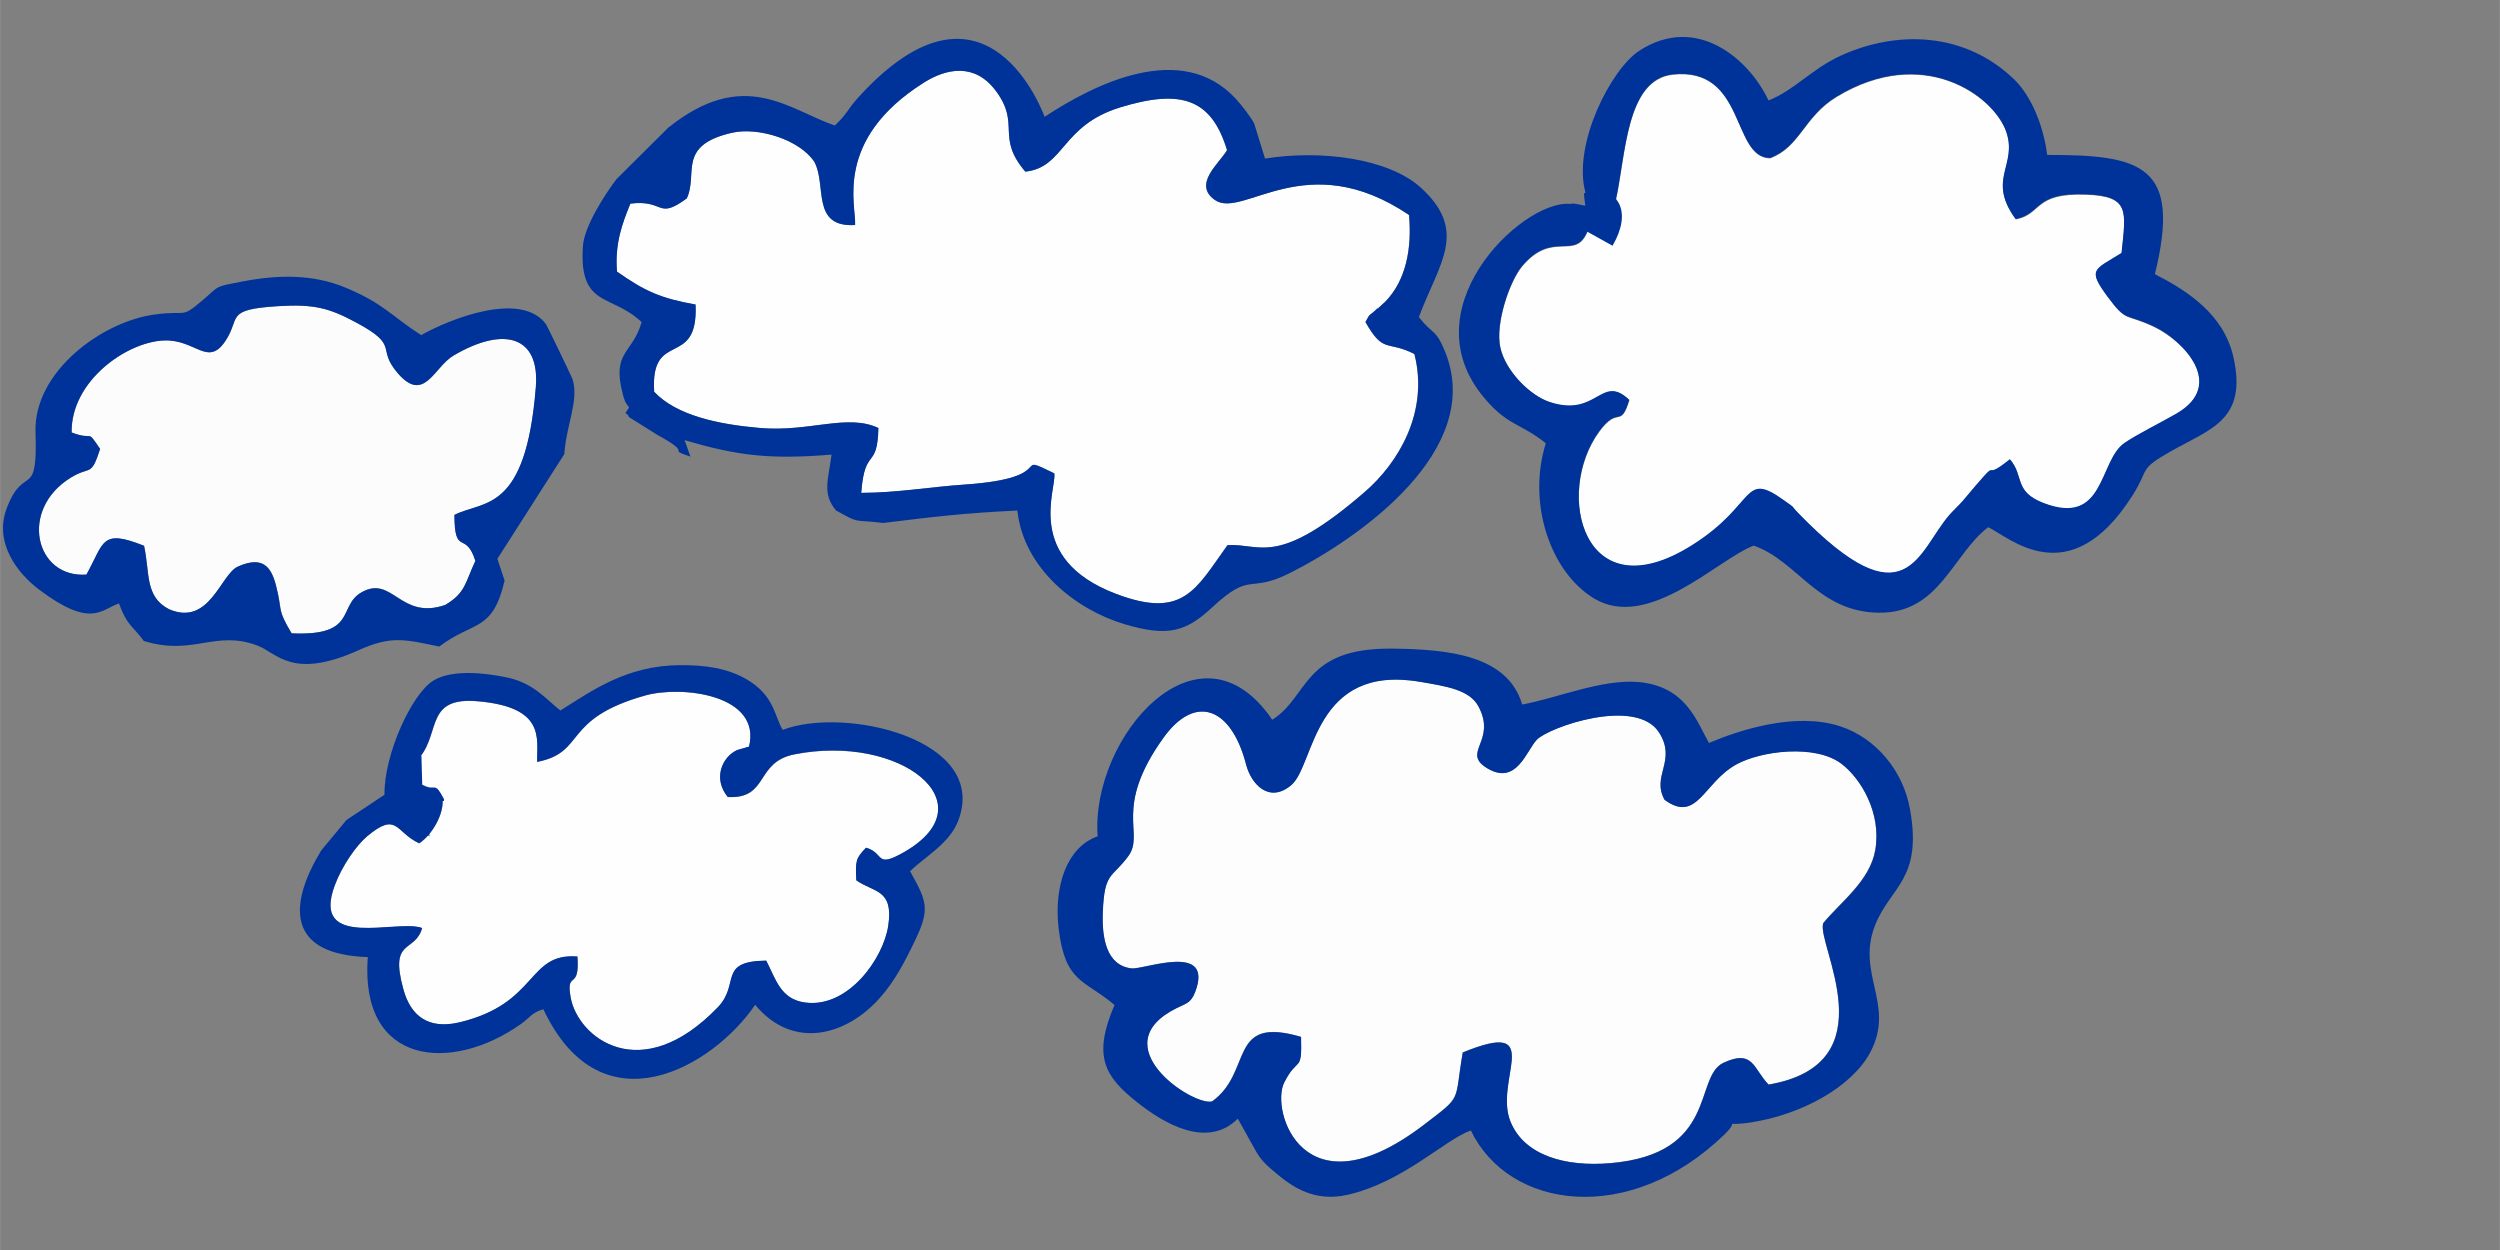 <?xml version="1.0" encoding="UTF-8"?>
<!DOCTYPE svg PUBLIC "-//W3C//DTD SVG 1.1//EN" "http://www.w3.org/Graphics/SVG/1.1/DTD/svg11.dtd">
<!-- Creator: CorelDRAW X5 -->
<svg xmlns="http://www.w3.org/2000/svg" xml:space="preserve" width="158.75mm" height="79.375mm" style="shape-rendering:geometricPrecision; text-rendering:geometricPrecision; image-rendering:optimizeQuality; fill-rule:evenodd; clip-rule:evenodd"
viewBox="0 0 15875 7938"
 xmlns:xlink="http://www.w3.org/1999/xlink">
 <rect x="0" y="0" width="15875" height="7938" fill="#808080" stroke="none"/>
 <defs>
  <style type="text/css">
   <![CDATA[
    .str0 {stroke:#003399;stroke-width:20}
    .fil1 {fill:none}
    .fil2 {fill:#003399}
    .fil0 {fill:#FCFCFC}
    .fil4 {fill:#FDFDFD}
    .fil3 {fill:#FEFEFE}
   ]]>
  </style>
 </defs>
 <g id="Warstwa_x0020_1">
  <g id="_316814320">
   <g>
    <path class="fil0" d="M454 2746c148,57 90,-30 182,105 -60,182 -59,104 -186,182 -330,202 -228,639 99,616 114,-204 91,-293 366,-183 38,174 3,323 159,403 257,110 327,-223 437,-271 153,-68 210,-3 241,117 46,174 3,144 100,307 421,19 290,-173 445,-261 196,-111 244,178 530,81 130,-77 125,-139 192,-280 -61,-197 -132,-24 -133,-292 183,-95 453,-8 517,-812 26,-321 -199,-390 -523,-200 -123,73 -186,305 -352,114 -144,-166 18,-172 -266,-324 -172,-92 -270,-117 -493,-104 -346,21 -238,74 -338,222 -112,166 -189,-11 -389,-4 -239,9 -592,258 -587,584z"/>
    <path class="fil1" d="M914 4072c-69,-97 -105,-95 -158,-239 -114,39 -177,162 -509,-89 -128,-97 -292,-293 -201,-523 110,-278 196,-38 180,-475 -14,-384 419,-703 758,-748 207,-27 162,29 299,-87 120,-101 74,-87 259,-123 220,-42 444,-48 654,40 244,103 293,184 479,301 184,-104 635,-284 793,-69 3,3 164,333 170,354 37,135 -41,284 -54,471 90,-24 66,7 166,-147l191 -367c90,-211 95,-450 95,-737l0 -15 0 -30 0 -15 0 -15c-401,0 -306,39 -537,-91 -114,-64 -390,-63 -540,-88 -66,-11 -187,-26 -266,-48 -121,-34 -90,-64 -260,-54 -261,15 -208,166 -454,180 -294,16 -273,-108 -537,18 -353,169 -837,29 -1320,-85 -110,-26 -139,-42 -272,-42 5,237 157,601 26,863 -107,215 -253,145 -198,774 19,216 59,184 -2,420 -17,64 -28,136 -35,213l0 360c20,252 81,506 174,683 151,0 253,-12 373,-116 102,-88 116,-218 116,-408 186,-43 416,-33 611,-70z"/>
    <path class="fil1" d="M2789 4106c176,47 140,43 165,105l70 0c36,-134 98,-133 177,-242 65,-91 120,-190 3,-281 -77,330 -197,252 -415,419z"/>
   </g>
   <path class="fil2" d="M454 2746c-5,-325 348,-575 587,-584 200,-8 278,170 389,4 100,-149 -8,-201 338,-222 223,-14 321,11 493,104 284,153 122,158 266,324 166,191 229,-42 352,-114 324,-191 549,-121 523,200 -64,805 -334,718 -517,812 1,268 71,95 133,292 -66,142 -62,203 -192,280 -286,98 -334,-191 -530,-81 -155,88 -24,280 -445,261 -97,-163 -55,-133 -100,-307 -32,-121 -88,-185 -241,-117 -110,49 -180,382 -437,271 -155,-80 -121,-229 -159,-403 -276,-110 -252,-21 -366,183 -326,23 -429,-414 -99,-616 127,-78 127,0 186,-182 -91,-135 -33,-47 -182,-105zm461 1325c311,96 453,-73 720,29 124,47 219,220 644,28 207,-93 293,-67 510,-22 218,-166 338,-89 415,-419l-46 -138 425 -665c13,-187 92,-336 54,-471 -6,-21 -167,-351 -170,-354 -158,-214 -608,-35 -793,69 -185,-118 -235,-199 -479,-301 -210,-88 -434,-82 -654,-40 -185,36 -140,22 -259,123 -137,116 -92,59 -299,87 -338,45 -771,365 -758,748 15,437 -71,197 -180,475 -91,230 73,426 201,523 333,251 396,127 509,89 52,144 88,142 158,239z"/>
  </g>
  <g id="_316807384">
   <g>
    <path class="fil3" d="M8948 1366c-655,-443 -1055,28 -1234,-96 -144,-100 31,-235 77,-317 -98,-321 -285,-392 -679,-271 -376,116 -352,381 -602,408 -190,-223 -26,-299 -188,-514 -134,-178 -313,-142 -457,-51 -574,363 -428,779 -436,904 -281,16 -179,-253 -258,-400 -92,-142 -358,-224 -523,-186 -354,81 -214,263 -288,417 -190,140 -137,6 -358,33 -50,122 -100,253 -85,432 178,125 277,170 499,209 19,414 -288,151 -263,554 141,151 406,207 673,230 313,27 554,-93 751,0 -7,270 -88,115 -109,412 233,-1 428,-37 659,-53 614,-42 283,-210 567,-71 17,96 -197,543 394,766 426,161 505,-31 706,-310 210,-14 310,149 873,-339 207,-179 408,-502 314,-875 -176,-89 -195,1 -311,-203 33,-63 25,-37 68,-79 38,-38 -29,31 38,-32 5,-5 13,-11 18,-16 137,-139 171,-343 153,-552z"/>
    <path class="fil1" d="M4244 811c483,-387 765,-114 1058,-14 84,-80 75,-97 146,-175 822,-908 1185,119 1186,120 313,-208 869,-489 1215,-114 39,42 96,116 116,156l69 223c354,-57 785,-1 991,186 305,278 109,485 -14,821 91,117 106,70 167,221 252,623 -539,1179 -986,1404 -269,136 -240,-18 -497,221 -163,151 -277,186 -553,104 -309,-91 -641,-353 -681,-722 -331,16 -528,39 -851,79 228,148 120,591 500,821 576,350 368,-19 650,131 250,133 -46,100 315,133 154,14 208,54 302,143 232,222 232,66 694,28 459,-38 357,-138 600,-287 81,-50 71,-35 143,-96 159,-133 148,-166 240,-306 25,-37 28,-37 60,-77l281 -368c139,-187 213,-651 243,-1114l0 -886c-9,-108 -21,-194 -37,-246 -30,-102 -62,-251 -96,-348 -111,-319 -37,-82 -81,-362 -84,-523 -480,-730 -934,-876 -584,-188 -1212,-52 -1685,-54 -679,-3 -581,-62 -581,341 -295,7 -441,108 -546,307 -913,0 -231,-478 -1229,-478 0,250 12,400 -40,609 -22,90 -29,139 -77,230 -51,97 -76,109 -88,246z"/>
    <path class="fil1" d="M3971 2623c45,-68 14,-4 -16,-117 -73,-278 60,-256 119,-460 -186,-181 -398,-89 -373,-478l-114 95c51,194 179,182 74,378 -70,130 -149,148 -237,313 98,66 115,101 249,160l297 109z"/>
    <path class="fil1" d="M4385 2900c148,42 260,172 444,201 168,26 101,-14 247,60 93,47 110,77 234,81 -91,-105 -50,-196 -29,-355 -382,31 -590,10 -933,-92l37 105z"/>
   </g>
   <path class="fil2" d="M8948 1366c18,209 -17,413 -153,552 -5,5 -13,11 -18,16 -66,64 1,-5 -38,32 -43,42 -35,16 -68,79 116,205 136,114 311,203 95,372 -106,695 -314,875 -563,488 -664,325 -873,339 -201,280 -280,471 -706,310 -591,-223 -377,-669 -394,-766 -284,-139 47,29 -567,71 -231,16 -425,52 -659,53 22,-297 103,-141 109,-412 -197,-93 -438,27 -751,0 -267,-23 -532,-80 -673,-230 -26,-402 281,-140 263,-554 -222,-40 -321,-84 -499,-209 -15,-178 35,-310 85,-432 220,-27 168,106 358,-33 74,-154 -66,-337 288,-417 165,-38 431,44 523,186 79,148 -23,417 258,400 8,-125 -138,-541 436,-904 144,-91 324,-127 457,51 161,215 -2,291 188,514 250,-27 226,-292 602,-408 394,-121 581,-50 679,271 -45,82 -221,216 -77,317 178,124 579,-347 1234,96zm-4704 -556l-329 327c-72,94 -209,304 -214,431 -25,389 187,297 373,478 -58,204 -192,182 -119,460 30,113 61,49 16,117 6,6 15,6 18,17 3,11 14,14 18,17l169 106c242,132 41,80 208,137l-37 -105c343,102 551,123 933,92 -20,159 -61,250 29,355 157,87 100,55 300,79 323,-40 519,-63 851,-79 40,369 372,630 681,722 276,82 390,47 553,-104 257,-239 228,-86 497,-221 446,-225 1237,-781 986,-1404 -61,-151 -75,-104 -167,-221 123,-336 319,-542 14,-821 -206,-188 -637,-243 -991,-186l-69 -223c-20,-39 -78,-114 -116,-156 -345,-375 -901,-93 -1215,114 0,-1 -364,-1029 -1186,-120 -70,78 -62,95 -146,175 -293,-100 -575,-373 -1058,14z"/>
  </g>
  <g id="_447112072">
   <g>
    <path class="fil4" d="M10570 5079c-86,-152 78,-247 -34,-426 -145,-232 -705,-35 -779,45 -66,71 -128,290 -312,181 -171,-102 62,-171 -58,-395 -58,-107 -209,-127 -364,-154 -686,-121 -674,525 -823,654 -139,119 -254,-2 -288,-130 -94,-365 -323,-450 -526,-168 -322,450 -115,604 -222,750 -105,143 -152,99 -162,357 -6,157 21,338 183,356 79,9 526,-170 403,151 -27,71 -61,73 -117,101 -479,238 102,624 225,593 263,-189 96,-548 565,-410 7,236 -21,118 -107,290 -89,179 124,853 889,267 248,-190 189,-134 245,-458 534,-219 195,175 303,439 88,216 349,289 634,264 687,-59 529,-548 718,-637 190,-89 188,35 287,138 770,-131 302,-894 347,-1025 109,-134 297,-268 331,-466 39,-236 -93,-454 -216,-547 -166,-126 -512,-82 -669,6 -207,116 -246,376 -454,223z"/>
    <path class="fil1" d="M8078 4571c233,-147 191,-458 763,-451 357,5 731,43 823,355 219,-40 504,-162 736,-143 306,25 373,252 450,387 190,-80 546,-199 833,-106 226,73 400,279 444,528 80,446 -125,490 -222,736 -122,309 129,501 -29,804 -116,223 -439,399 -761,448 -202,30 -55,-32 -166,76 -603,584 -1369,478 -1611,-25 -164,57 -430,329 -785,409 -201,45 -339,-43 -443,-130 -73,-61 -104,-88 -145,-162l-107 -192c-196,195 -473,28 -639,-104 -206,-164 -284,-291 -144,-618 -192,-164 -314,-138 -355,-488 -31,-269 54,-515 248,-583 -46,-628 643,-1425 1109,-740zm2280 -1065l423 0c705,0 921,277 1292,787l274 419c49,90 91,219 117,334 19,85 20,125 41,201 35,123 43,-2 43,157l0 8 0 472c-8,74 -27,146 -62,228l-136 383c-97,486 -82,339 -442,701 -47,47 -22,24 -49,55 -70,80 -121,134 -225,191 -65,36 -220,103 -289,127 -67,23 -92,22 -165,43 -65,18 -92,30 -156,52 -588,197 -1054,124 -1480,183 -514,72 -356,-42 -736,-46 -359,-5 -638,132 -967,-37 -47,-24 -97,-44 -142,-66 -484,-226 -630,-751 -777,-990l-146 -201c-74,-126 -34,-139 -57,-289 -13,-82 -77,-264 -94,-457l0 -176c7,-66 23,-131 53,-190 50,-99 109,-95 114,-224 9,-269 -269,-257 332,-854l34 -36c168,-180 193,-150 334,-359 214,0 358,-12 537,-87 363,-153 1132,-155 1602,-234 438,-74 520,-91 731,-94z"/>
   </g>
   <path class="fil2" d="M10570 5079c207,152 247,-108 454,-223 157,-88 503,-131 669,-6 124,94 256,311 216,547 -33,198 -221,332 -331,466 -45,131 424,893 -347,1025 -99,-103 -97,-227 -287,-138 -189,89 -32,579 -718,637 -285,24 -546,-48 -634,-264 -108,-264 231,-658 -303,-439 -56,324 3,268 -245,458 -766,586 -979,-88 -889,-267 86,-172 114,-54 107,-290 -469,-138 -302,222 -565,410 -123,30 -704,-355 -225,-593 55,-28 90,-30 117,-101 123,-321 -323,-142 -403,-151 -163,-18 -189,-199 -183,-356 10,-259 57,-215 162,-357 107,-146 -100,-300 222,-750 202,-283 431,-197 526,168 33,129 149,249 288,130 149,-128 137,-774 823,-654 154,27 306,48 364,154 121,224 -113,293 58,395 183,109 246,-109 312,-181 74,-80 634,-277 779,-45 112,179 -52,273 34,426zm-2491 -508c-466,-685 -1155,112 -1109,740 -194,67 -279,314 -248,583 41,350 163,325 355,488 -140,327 -63,454 144,618 166,132 443,299 639,104l107 192c40,74 72,101 145,162 104,87 243,175 443,130 355,-80 621,-352 785,-409 242,503 1008,609 1611,25 111,-108 -36,-46 166,-76 322,-49 644,-225 761,-448 158,-303 -93,-495 29,-804 97,-246 302,-290 222,-736 -44,-248 -218,-454 -444,-528 -287,-93 -643,26 -833,106 -77,-135 -145,-361 -450,-387 -232,-19 -517,103 -736,143 -92,-313 -466,-351 -823,-355 -572,-7 -530,304 -763,451z"/>
  </g>
  <g id="_316813192">
   <g>
    <path class="fil1" d="M5779 5532c105,188 128,237 34,434 -70,147 -136,267 -227,371 -209,236 -548,335 -791,43 -265,389 -975,815 -1345,28 -78,24 -80,50 -144,95 -439,310 -1023,265 -971,-426 -514,-17 -507,-328 -296,-677l161 -194 241 -160c-3,-256 172,-642 312,-726 117,-70 321,-49 461,-20 172,35 249,136 344,211 208,-130 423,-286 760,-288 162,-1 304,19 428,93 172,103 171,231 224,318 392,-151 1312,57 1115,576 -56,146 -207,226 -306,321zm658 1234l0 92c-26,57 -123,106 -381,222 -63,28 -133,52 -192,79 -97,44 -238,72 -402,84l-471 0c-366,-23 -748,-95 -990,-198 -404,-173 -654,98 -1062,29 -58,-10 -133,-43 -207,-64 -82,-24 -114,-29 -199,-45 -25,-5 -74,-13 -113,-22l-309 -71c-135,-49 -240,-173 -323,-274l-26 -28c-105,-130 -130,-332 -162,-490 -64,-317 -107,-100 -105,-655 1,-487 -82,-366 -82,-924 112,-75 126,-92 224,-184 61,-58 160,-130 232,-175 77,-48 414,-275 467,-348l-54 0c28,-121 83,-200 101,-306 64,-366 48,-165 89,-319 101,8 127,31 210,61 302,109 288,90 599,162 130,30 297,45 439,77 425,96 124,29 462,54 187,14 104,46 464,52 80,1 407,92 528,124l217 55c216,57 261,50 465,160 121,65 226,87 322,194 88,98 123,212 158,358 43,180 21,779 -11,981 -41,259 -308,288 -167,526 197,332 190,146 227,535 12,124 39,201 53,257zm-4075 -2999l-27 27 27 -27zm0 0l0 0z"/>
    <path class="fil3" d="M2667 4808l5 181c102,57 76,-27 138,88 10,92 -66,226 -148,279 -153,-71 -138,-205 -330,-45 -73,61 -162,193 -206,312 -155,416 397,213 555,271 -47,162 -210,61 -119,390 46,167 158,256 356,209 503,-121 428,-443 749,-418 17,224 -75,82 -43,260 47,256 447,570 935,62 143,-149 -3,-292 307,-296 61,118 91,245 246,266 274,38 498,-281 529,-488 34,-235 -93,-210 -203,-288 -5,-126 -5,-136 62,-207 120,34 54,136 245,26 536,-310 -31,-751 -700,-619 -252,50 -160,284 -423,271 -97,-118 -35,-255 59,-298l76 -22c80,-330 -426,-390 -659,-325 -533,149 -373,360 -687,422 -1,-150 53,-347 -375,-385 -333,-30 -239,193 -369,354z"/>
    <polygon class="fil3" points="2281,3793 2222,3808 "/>
   </g>
   <path class="fil2" d="M2809 5077c-42,10 -114,-64 -94,210 -9,-7 -18,-16 -26,-23l-64 -50c-139,-93 -130,-12 -145,-214 34,43 18,-49 53,96 30,-115 17,-90 64,-154l21 35c13,-100 -84,-190 48,-170 130,-161 36,-384 369,-354 428,38 374,235 375,385 314,-61 154,-272 687,-422 233,-65 739,-5 659,325l-76 22c-94,43 -156,180 -59,298 262,13 171,-221 423,-271 669,-133 1236,309 700,619 -191,110 -125,8 -245,-26 -67,70 -67,81 -62,207 111,79 238,54 203,288 -30,207 -254,526 -529,488 -155,-21 -185,-148 -246,-266 -310,4 -164,147 -307,296 -489,508 -889,194 -935,-62 -32,-178 59,-36 43,-260 -322,-25 -246,298 -749,418 -198,47 -310,-41 -356,-209 -91,-328 72,-228 119,-390 -157,-59 -710,144 -555,-271 44,-119 134,-251 206,-312 192,-160 177,-27 330,45 82,-53 158,-187 148,-279zm2970 455c99,-95 250,-175 306,-321 197,-519 -724,-727 -1115,-576 -53,-87 -52,-215 -224,-318 -124,-74 -266,-94 -428,-93 -337,2 -553,158 -760,288 -95,-75 -171,-176 -344,-211 -140,-29 -344,-50 -461,20 -139,84 -315,470 -312,726l-241 160 -161 194c-211,349 -218,660 296,677 -52,691 532,736 971,426 64,-45 66,-71 144,-95 370,786 1081,361 1345,-28 243,292 582,193 791,-43 92,-103 157,-224 227,-371 94,-197 71,-246 -34,-434z"/>
   <path class="fil2 str0" d="M2809 5077c-62,-116 -35,-31 -138,-88l-5 -181c-132,-20 -35,70 -48,170l-21 -35c-46,64 -33,38 -64,154 -36,-145 -19,-53 -53,-96 15,202 7,122 145,214l64 50c8,7 17,15 26,23 -20,-275 52,-201 94,-210z"/>
  </g>
  <g id="_316815448">
   <g>
    <path class="fil3" d="M10259 1275c56,77 26,184 -23,271l-151 -84c-78,207 -221,-7 -420,232 -77,93 -172,363 -137,516 34,150 190,304 312,345 305,102 328,-183 507,-13 -58,186 -68,32 -191,200 -287,391 -102,1157 589,723 414,-260 317,-479 586,-284 84,60 29,18 91,82 688,709 755,241 960,7 25,-29 62,-62 83,-87 284,-338 87,-93 299,-264 92,105 22,204 214,278 392,151 349,-267 513,-381 82,-57 234,-131 331,-187 315,-182 44,-462 -138,-550 -188,-91 -175,-24 -299,-192 -130,-177 -87,-168 88,-278 27,-266 56,-362 -226,-372 -335,-12 -277,124 -446,157 -187,-255 15,-341 -61,-557 -80,-228 -529,-554 -1076,-221 -210,127 -231,318 -423,390 -245,-2 -153,-581 -618,-531 -300,32 -298,520 -363,803z"/>
    <polygon class="fil1" points="10514,-90 10583,-90 10618,-124 10550,-164 "/>
   </g>
   <path class="fil2" d="M10068 1226c89,160 26,110 177,240 -5,-285 -27,-126 14,-191 65,-282 64,-771 363,-803 465,-49 373,529 618,531 193,-72 213,-263 423,-390 548,-332 996,-7 1076,221 76,216 -126,302 61,557 169,-34 111,-170 446,-157 282,10 253,107 226,372 -175,110 -219,100 -88,278 124,168 110,101 299,192 182,88 453,367 138,550 -97,56 -249,131 -331,187 -164,114 -121,532 -513,381 -192,-74 -122,-172 -214,-278 -212,171 -15,-73 -299,264 -22,26 -58,59 -83,87 -205,234 -271,702 -960,-7 -62,-64 -7,-22 -91,-82 -269,-194 -172,24 -586,284 -691,435 -876,-332 -589,-723 123,-168 133,-13 191,-200 -179,-170 -202,115 -507,13 -123,-41 -279,-195 -312,-345 -34,-153 60,-423 137,-516 199,-239 342,-25 420,-232l78 -89c-123,3 -92,28 -169,-71 -277,-69 -1042,622 -588,1203 160,204 251,183 411,313 -118,375 25,813 304,984 346,212 791,-250 1016,-334 278,95 407,423 797,426 383,3 464,-367 692,-543 131,60 516,431 917,-202 111,-175 34,-161 243,-280 252,-143 489,-198 397,-601 -62,-270 -291,-418 -498,-524 170,-691 -82,-758 -684,-757 -25,-194 -104,-378 -211,-481 -313,-301 -743,-312 -1099,-150 -189,87 -292,218 -460,285 -117,-254 -451,-555 -820,-316 -179,116 -424,592 -343,899z"/>
   <path class="fil2 str0" d="M9994 1303c77,98 46,74 169,71l-78 89 151 84c49,-87 79,-194 23,-271 -41,65 -20,-95 -14,191 -150,-129 -88,-80 -177,-240 7,113 35,92 -74,76z"/>
  </g>
 </g>
</svg>
